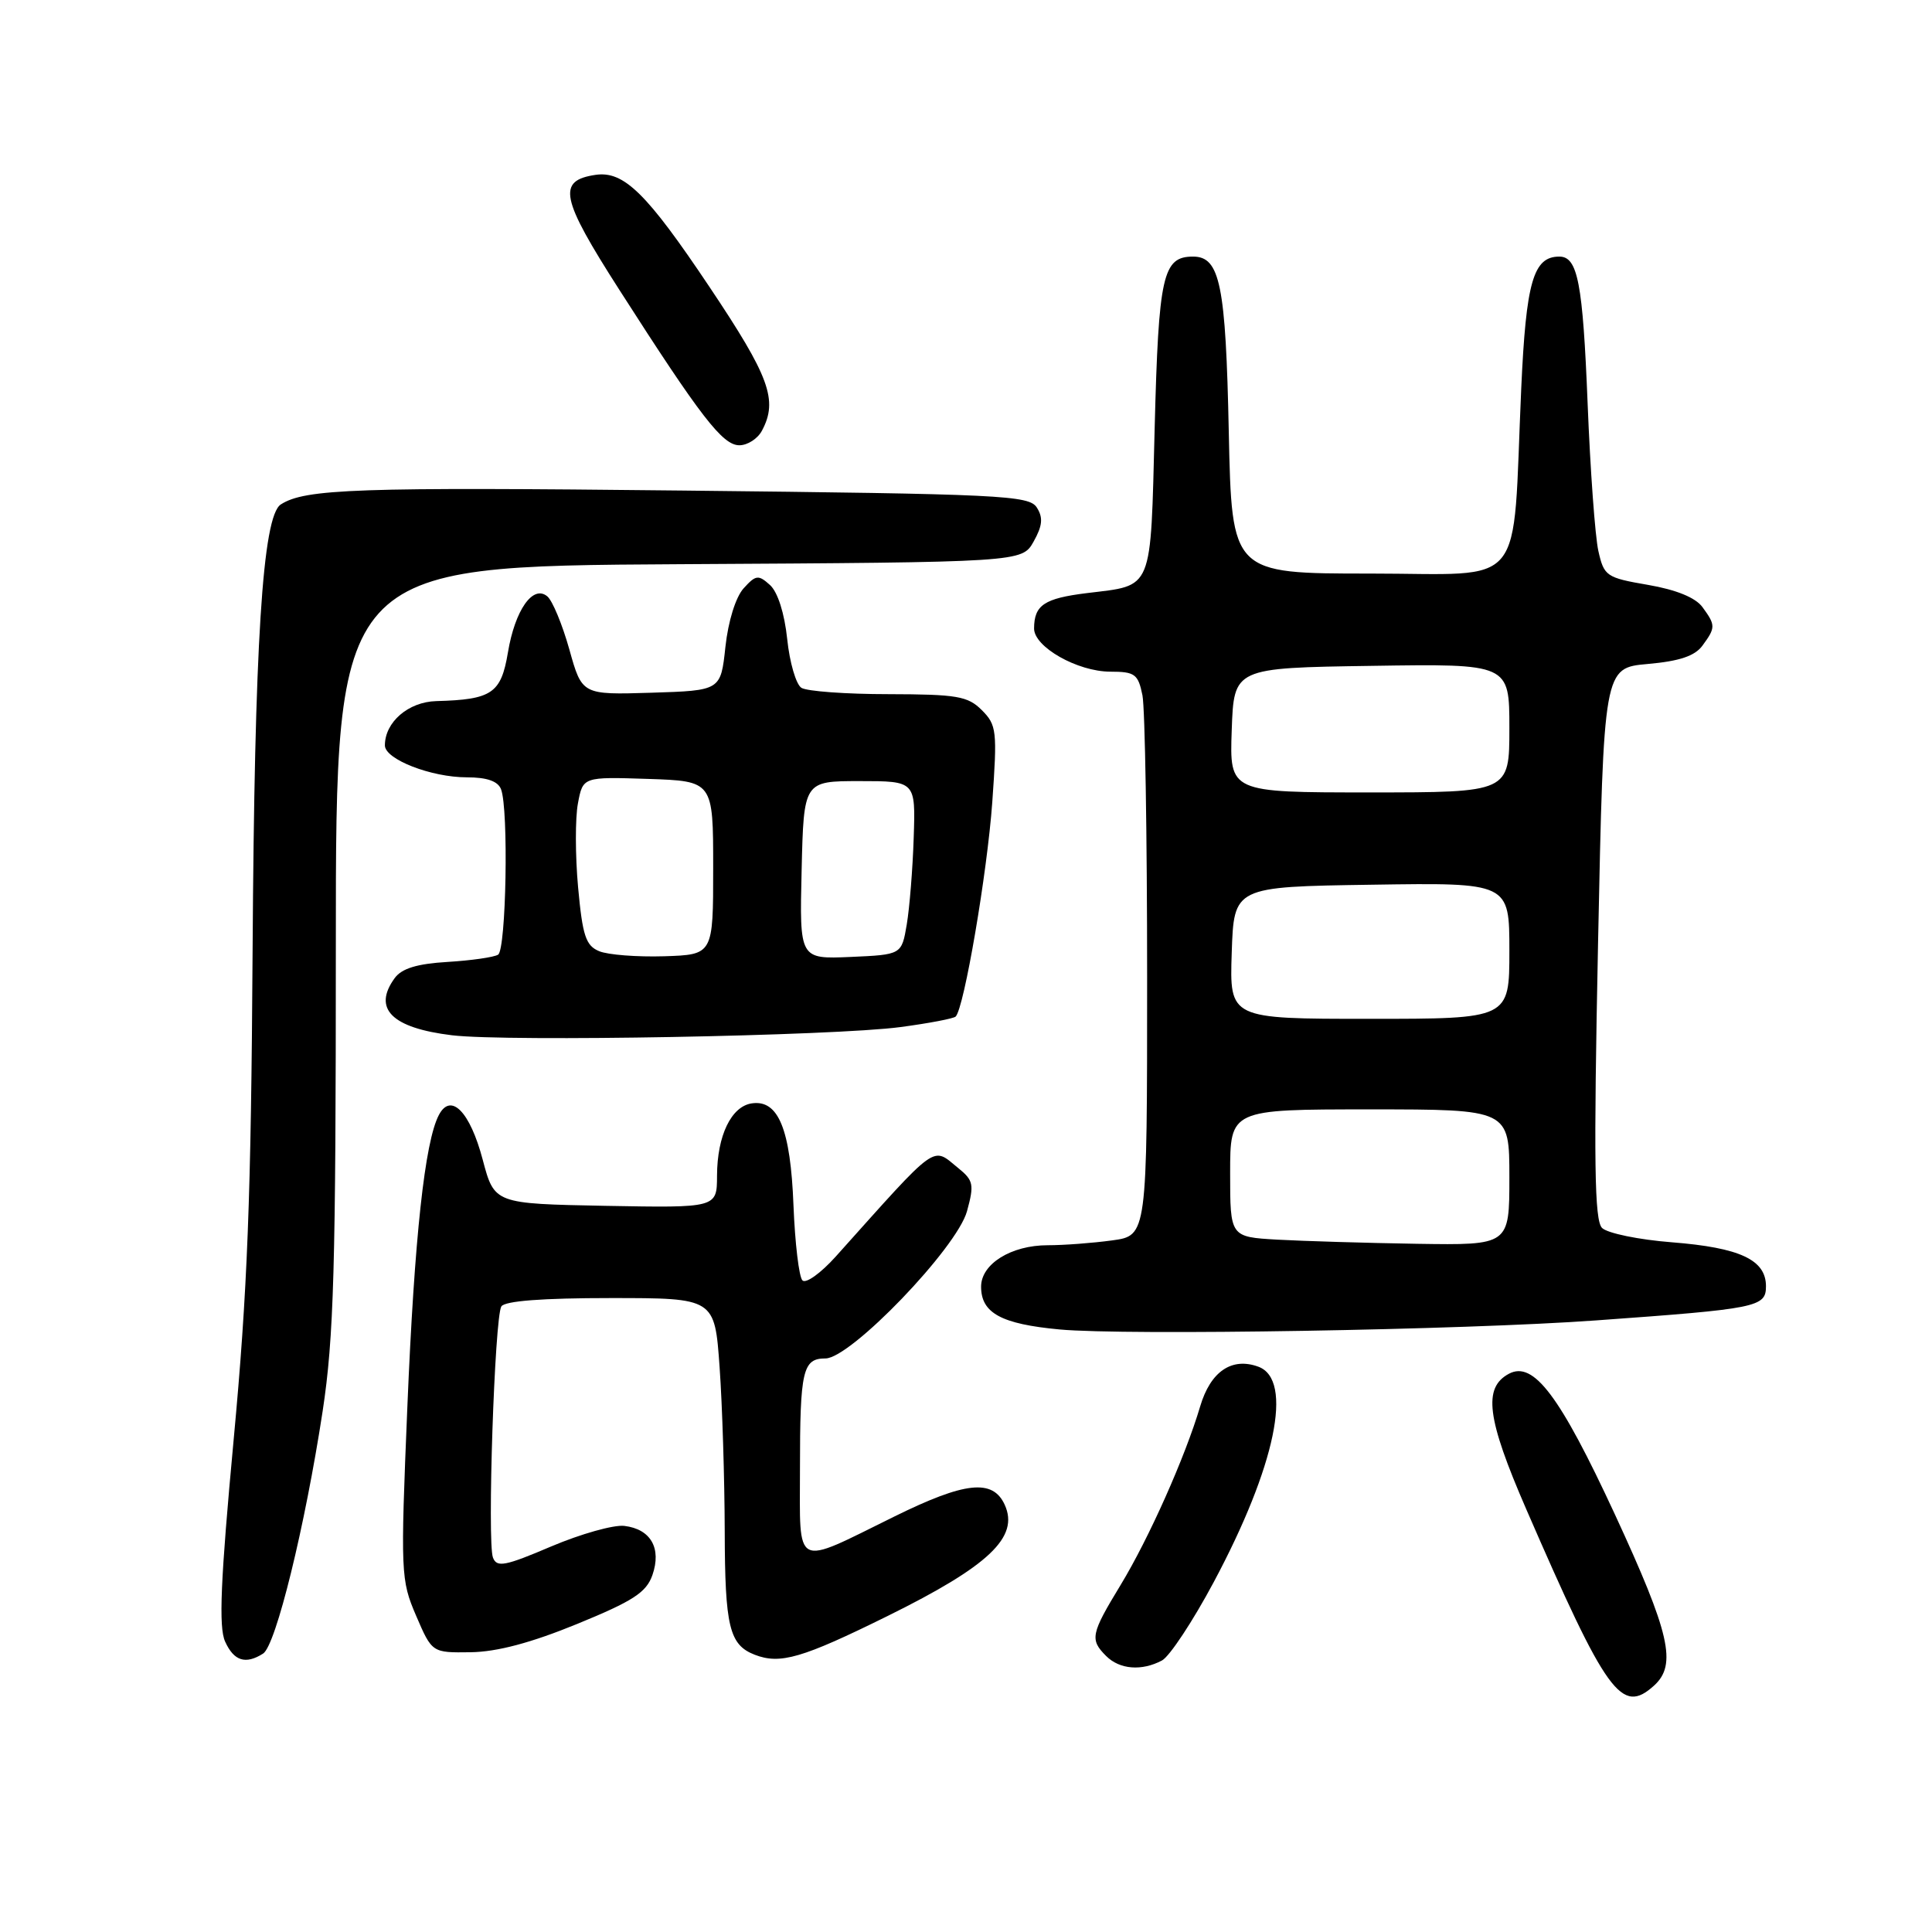 <?xml version="1.0" encoding="UTF-8" standalone="no"?>
<!DOCTYPE svg PUBLIC "-//W3C//DTD SVG 1.1//EN" "http://www.w3.org/Graphics/SVG/1.1/DTD/svg11.dtd" >
<svg xmlns="http://www.w3.org/2000/svg" xmlns:xlink="http://www.w3.org/1999/xlink" version="1.1" viewBox="0 0 256 256">
 <g >
 <path fill="currentColor"
d=" M 219.17 223.35 C 222.23 220.57 221.29 216.47 213.98 200.66 C 206.68 184.91 203.20 180.29 199.94 182.03 C 196.49 183.88 197.00 187.92 202.22 199.94 C 212.92 224.57 214.86 227.25 219.17 223.35 Z  M 153.97 220.02 C 154.98 219.48 158.07 214.80 160.83 209.63 C 169.03 194.28 171.41 182.83 166.75 181.10 C 163.23 179.80 160.40 181.72 159.03 186.35 C 157.05 193.04 152.23 203.86 148.48 210.03 C 144.53 216.53 144.39 217.25 146.57 219.43 C 148.36 221.22 151.29 221.45 153.97 220.02 Z  M 34.86 219.11 C 36.55 218.04 40.42 202.26 42.75 187.00 C 44.24 177.20 44.50 168.09 44.50 125.26 C 44.50 75.02 44.50 75.02 89.96 74.76 C 135.42 74.50 135.42 74.50 136.96 71.76 C 138.13 69.67 138.24 68.60 137.39 67.26 C 136.37 65.63 132.78 65.46 90.39 65.00 C 47.30 64.53 40.43 64.77 37.21 66.84 C 34.78 68.40 33.72 85.32 33.47 126.00 C 33.27 158.78 32.79 171.13 30.96 190.77 C 29.22 209.47 28.96 215.61 29.83 217.52 C 31.00 220.10 32.54 220.58 34.86 219.11 Z  M 117.61 214.13 C 131.05 207.49 135.08 203.67 133.13 199.39 C 131.55 195.93 127.89 196.32 118.50 200.95 C 105.05 207.58 106.00 208.06 106.00 194.65 C 106.00 181.58 106.36 180.00 109.38 180.00 C 112.72 180.00 126.78 165.38 128.13 160.50 C 129.10 156.97 128.99 156.41 126.99 154.79 C 123.44 151.91 124.50 151.15 110.74 166.50 C 108.77 168.69 106.79 170.12 106.33 169.66 C 105.87 169.21 105.34 164.73 105.14 159.72 C 104.75 149.62 103.14 145.69 99.63 146.20 C 96.90 146.59 95.03 150.47 95.01 155.78 C 95.00 160.05 95.00 160.05 80.25 159.78 C 65.51 159.50 65.51 159.50 63.96 153.66 C 62.28 147.30 59.75 144.72 58.16 147.73 C 56.29 151.26 54.91 163.95 53.98 186.35 C 53.06 208.48 53.10 209.35 55.14 214.10 C 57.25 219.00 57.25 219.00 62.37 218.93 C 65.86 218.88 70.38 217.68 76.48 215.18 C 83.90 212.14 85.64 211.01 86.45 208.70 C 87.68 205.15 86.23 202.61 82.73 202.19 C 81.32 202.02 76.96 203.25 73.04 204.91 C 66.92 207.52 65.83 207.73 65.32 206.39 C 64.54 204.36 65.54 174.56 66.43 173.11 C 66.88 172.38 71.89 172.00 80.91 172.00 C 94.70 172.00 94.70 172.00 95.35 181.15 C 95.71 186.19 96.01 195.98 96.03 202.90 C 96.06 215.56 96.64 217.95 100.00 219.26 C 103.38 220.57 106.27 219.73 117.61 214.13 Z  M 211.50 174.96 C 232.90 173.42 234.00 173.20 234.00 170.43 C 234.00 166.93 230.55 165.32 221.53 164.61 C 217.15 164.27 212.99 163.41 212.28 162.71 C 211.27 161.70 211.16 153.99 211.75 124.97 C 212.50 88.50 212.50 88.50 218.34 87.98 C 222.54 87.61 224.59 86.92 225.59 85.54 C 227.34 83.16 227.34 82.84 225.58 80.44 C 224.67 79.19 222.10 78.14 218.37 77.50 C 212.84 76.55 212.54 76.34 211.79 73.00 C 211.36 71.08 210.72 62.30 210.37 53.50 C 209.73 37.47 209.06 34.00 206.62 34.00 C 203.17 34.00 202.21 37.33 201.57 51.50 C 200.36 78.64 202.52 76.00 181.54 76.00 C 163.22 76.00 163.22 76.00 162.82 57.25 C 162.42 37.74 161.66 34.00 158.09 34.00 C 154.07 34.00 153.52 36.45 153.00 56.69 C 152.44 78.59 152.88 77.50 144.01 78.59 C 138.37 79.29 137.04 80.17 137.02 83.26 C 136.99 85.72 142.77 88.99 147.12 89.00 C 150.38 89.00 150.81 89.32 151.38 92.13 C 151.72 93.84 152.00 110.66 152.00 129.49 C 152.00 163.73 152.00 163.73 147.36 164.36 C 144.81 164.71 140.97 165.00 138.83 165.00 C 133.98 165.00 130.00 167.48 130.00 170.49 C 130.00 173.99 132.67 175.44 140.40 176.16 C 149.20 176.98 193.98 176.23 211.50 174.96 Z  M 119.33 136.09 C 123.09 135.59 126.37 134.96 126.63 134.70 C 127.75 133.58 130.81 115.65 131.48 106.32 C 132.15 96.85 132.07 96.07 130.10 94.10 C 128.24 92.24 126.82 92.00 117.75 91.98 C 112.11 91.98 106.91 91.60 106.19 91.14 C 105.48 90.69 104.63 87.78 104.31 84.69 C 103.95 81.27 103.06 78.46 102.03 77.52 C 100.49 76.13 100.15 76.17 98.53 77.96 C 97.48 79.13 96.49 82.31 96.12 85.72 C 95.50 91.50 95.50 91.50 86.31 91.79 C 77.12 92.07 77.12 92.07 75.44 86.05 C 74.51 82.74 73.20 79.58 72.52 79.02 C 70.62 77.44 68.24 80.82 67.30 86.47 C 66.39 91.88 65.18 92.70 57.81 92.90 C 54.11 93.00 51.00 95.68 51.00 98.77 C 51.00 100.61 57.13 103.00 61.86 103.00 C 64.52 103.00 65.98 103.51 66.39 104.58 C 67.41 107.22 67.07 125.84 66.00 126.50 C 65.45 126.84 62.44 127.27 59.31 127.46 C 55.28 127.70 53.24 128.32 52.31 129.59 C 49.34 133.65 51.89 136.21 59.90 137.18 C 67.22 138.06 110.55 137.27 119.33 136.09 Z  M 100.96 57.07 C 103.12 53.03 101.98 49.92 93.99 37.99 C 85.69 25.59 82.66 22.62 78.91 23.17 C 73.79 23.93 74.26 26.22 82.07 38.41 C 92.88 55.29 95.75 59.00 97.97 59.00 C 99.05 59.00 100.40 58.13 100.96 57.07 Z  M 169.25 164.26 C 163.00 163.90 163.00 163.90 163.00 155.45 C 163.00 147.00 163.00 147.00 181.50 147.00 C 200.00 147.00 200.00 147.00 200.00 156.00 C 200.00 165.00 200.00 165.00 187.75 164.81 C 181.01 164.70 172.69 164.45 169.25 164.26 Z  M 163.21 126.25 C 163.50 117.50 163.50 117.50 181.75 117.23 C 200.00 116.95 200.00 116.95 200.00 125.98 C 200.00 135.00 200.00 135.00 181.46 135.00 C 162.92 135.00 162.92 135.00 163.21 126.25 Z  M 163.21 96.75 C 163.50 88.50 163.50 88.50 181.75 88.23 C 200.00 87.95 200.00 87.95 200.00 96.48 C 200.00 105.00 200.00 105.00 181.46 105.00 C 162.92 105.00 162.92 105.00 163.21 96.75 Z  M 79.40 126.04 C 77.62 125.31 77.19 124.00 76.60 117.57 C 76.22 113.39 76.21 108.39 76.58 106.45 C 77.24 102.93 77.24 102.93 85.87 103.21 C 94.50 103.50 94.50 103.50 94.50 115.00 C 94.50 126.50 94.50 126.50 88.00 126.71 C 84.42 126.82 80.55 126.52 79.40 126.04 Z  M 106.22 115.30 C 106.50 103.50 106.50 103.50 113.91 103.50 C 121.32 103.50 121.32 103.50 121.07 111.00 C 120.94 115.12 120.52 120.30 120.15 122.50 C 119.47 126.50 119.47 126.50 112.70 126.80 C 105.94 127.09 105.94 127.09 106.22 115.30 Z "/>
</g>
</svg>